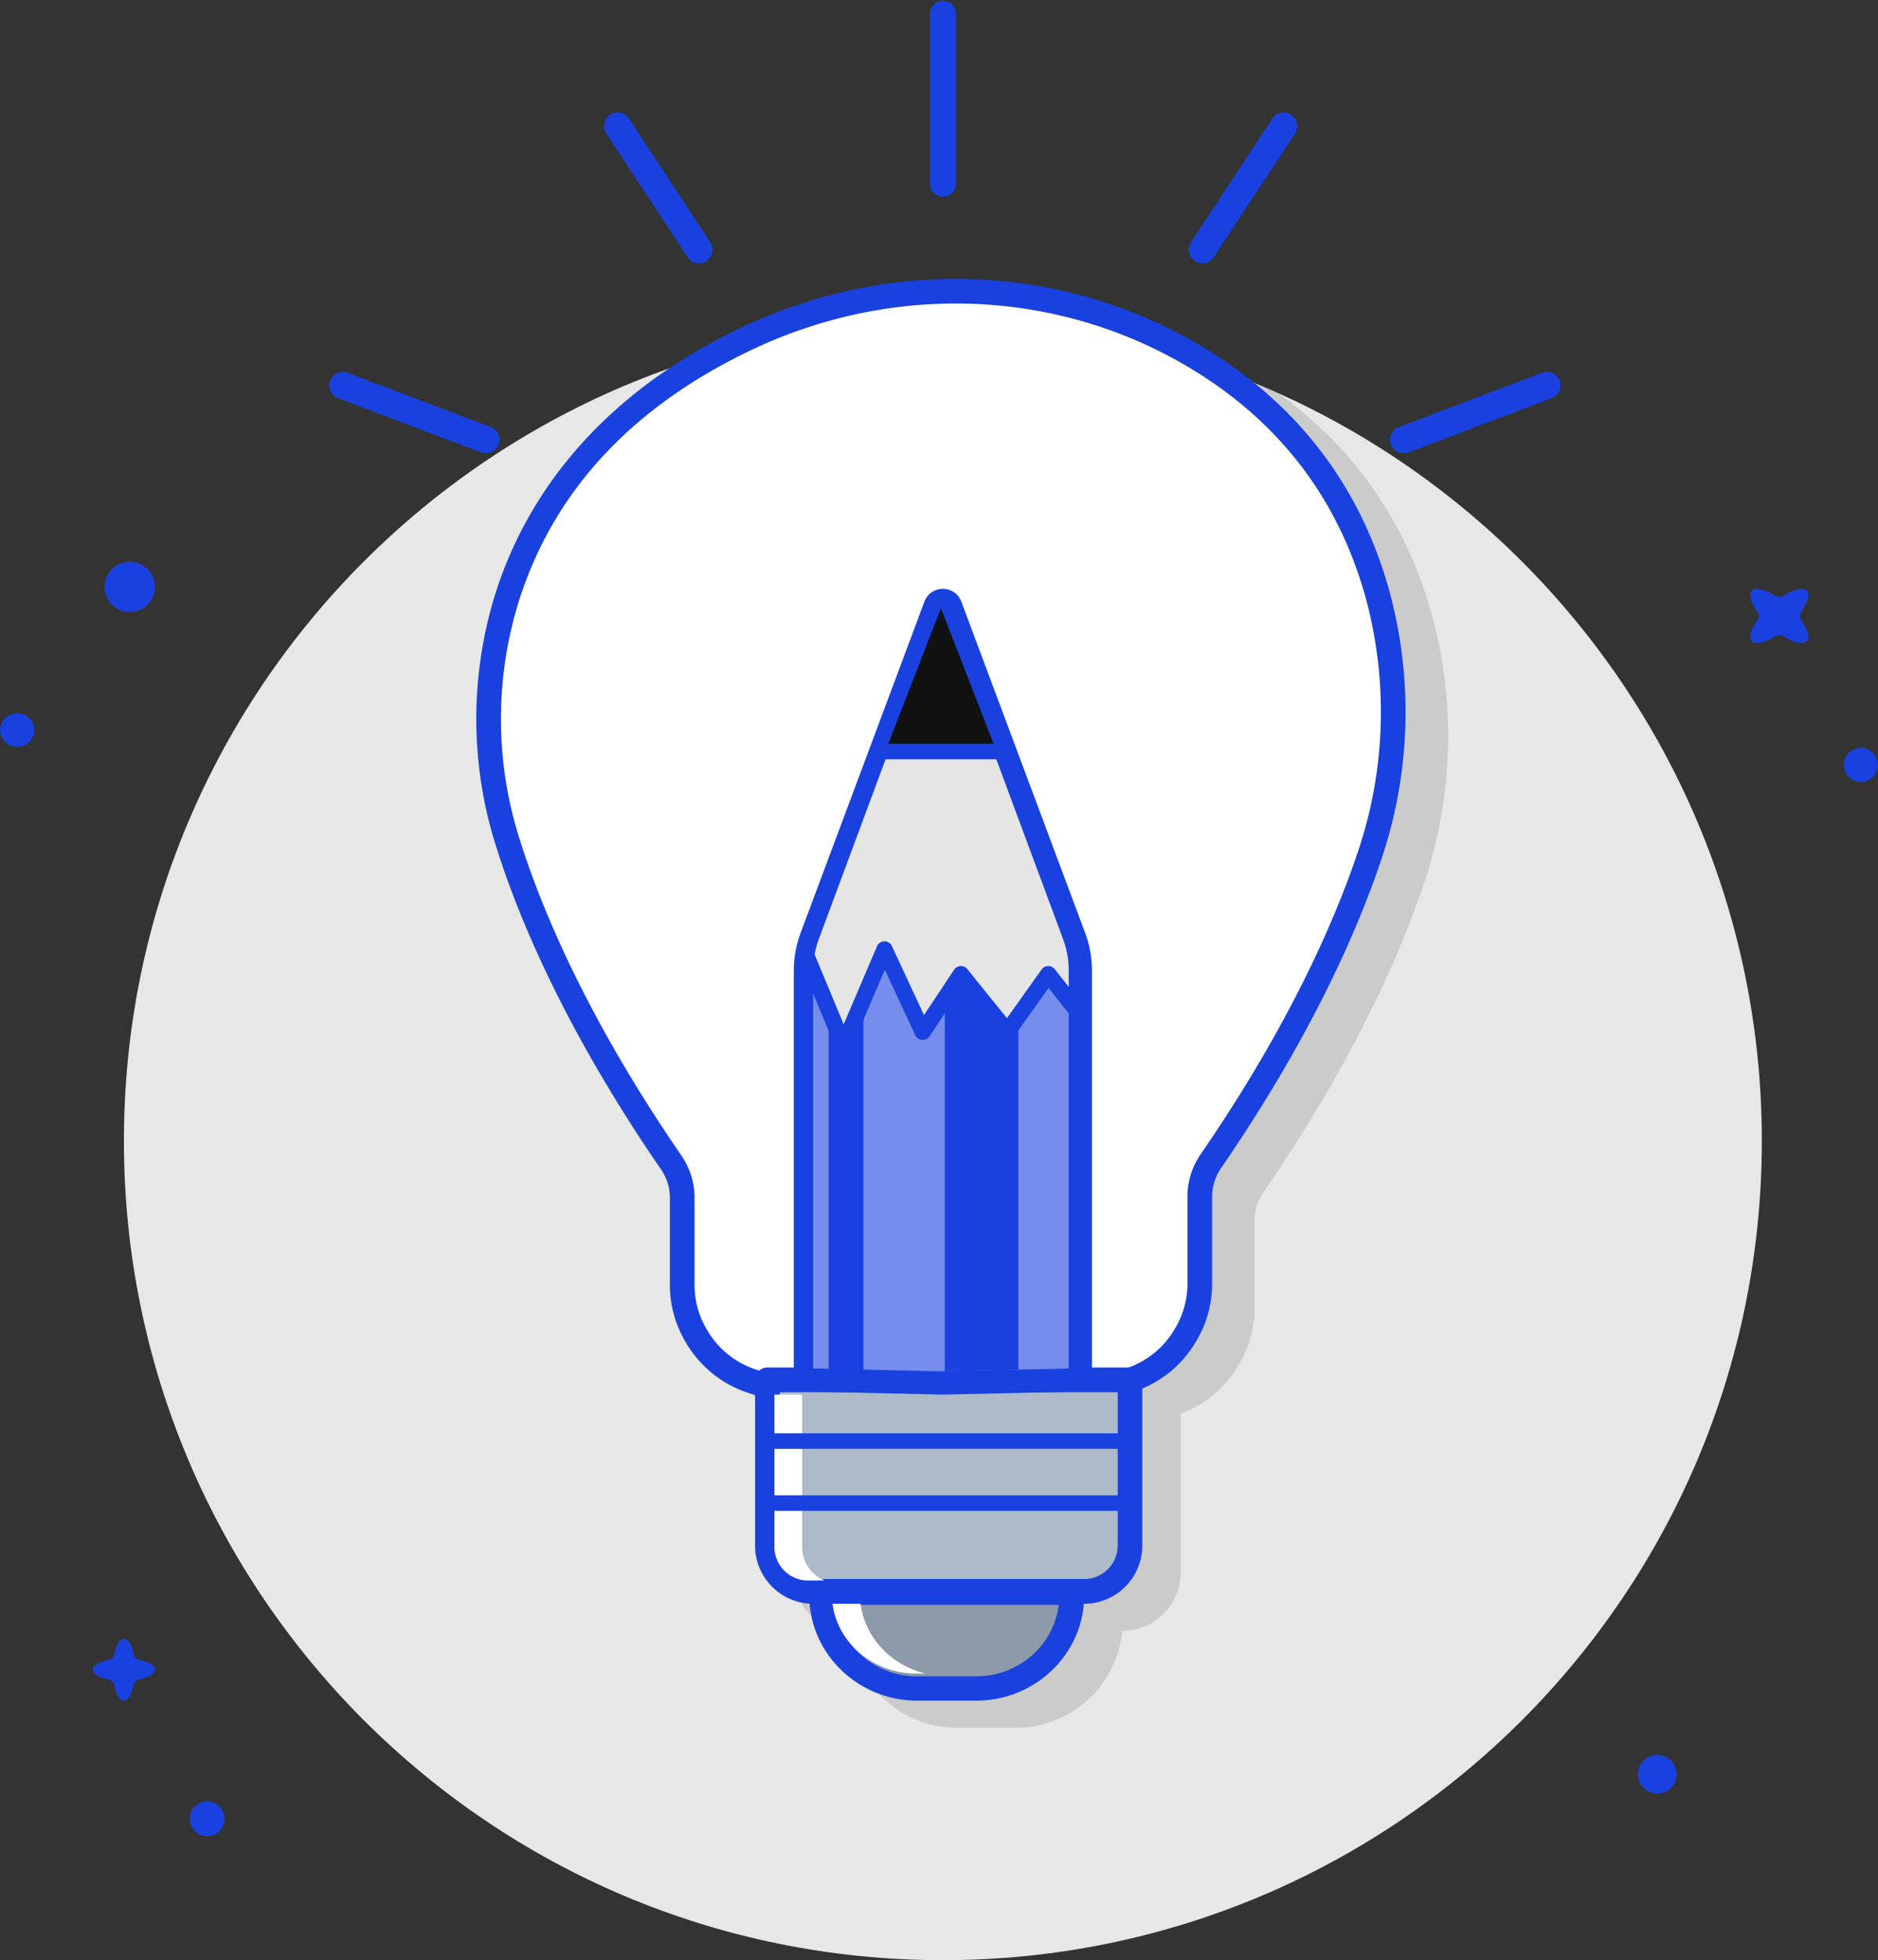 <svg id="Idea-Illustration" xmlns="http://www.w3.org/2000/svg" xmlns:xlink="http://www.w3.org/1999/xlink" width="485" height="506" viewBox="0 0 485 506">
  <rect x="0" y="0" width="485" height="506" fill="#333333" stroke="none"/>
  <defs>
    <clipPath id="clip-path">
      <path id="Clip_6" data-name="Clip 6" d="M0,0H8.79V8.79H0Z" transform="translate(0.171 0.068)" fill="none"/>
    </clipPath>
    <clipPath id="clip-path-2">
      <path id="Clip_15" data-name="Clip 15" d="M0,0H8.878V8.662H0Z" transform="translate(0 0.132)" fill="none"/>
    </clipPath>
    <clipPath id="clip-path-3">
      <path id="Clip_70" data-name="Clip 70" d="M0,0H6.757V50.632H0Z" transform="translate(0.141 0.184)" fill="none"/>
    </clipPath>
  </defs>
  <g id="Idea-Illustration-2" data-name="Idea-Illustration">
    <path id="Fill_1" data-name="Fill 1" d="M1.318,7.682a4.5,4.5,0,1,1,6.364,0,4.5,4.5,0,0,1-6.364,0" transform="translate(49 465)" fill="#1941df"/>
    <path id="Fill_3" data-name="Fill 3" d="M10,5A5,5,0,1,1,5,0a5,5,0,0,1,5,5" transform="translate(423 453)" fill="#1941df"/>
    <g id="Group_7" data-name="Group 7" transform="translate(476 193)">
      <path id="Clip_6-2" data-name="Clip 6" d="M0,0H8.79V8.79H0Z" transform="translate(0.171 0.068)" fill="none"/>
      <g id="Group_7-2" data-name="Group 7" clip-path="url(#clip-path)">
        <path id="Fill_5" data-name="Fill 5" d="M8.5,2.833A4.394,4.394,0,1,1,2.833.288,4.394,4.394,0,0,1,8.5,2.833" transform="translate(0.171 0.068)" fill="#1941df"/>
      </g>
    </g>
    <path id="Fill_8" data-name="Fill 8" d="M14.547,13.577c.954-.891.352-3.007-1.335-5.4a2.014,2.014,0,0,1,0-2.344c1.687-2.4,2.29-4.514,1.335-5.4S11.325.095,8.756,1.669a2.422,2.422,0,0,1-2.512,0C3.675.095,1.408-.468.453.423S.1,3.43,1.789,5.828a2.015,2.015,0,0,1,0,2.344C.1,10.57-.5,12.686.453,13.577s3.222.329,5.791-1.246a2.422,2.422,0,0,1,2.512,0c2.569,1.575,4.836,2.137,5.791,1.246" transform="translate(452 152)" fill="#1941df"/>
    <path id="Fill_10" data-name="Fill 10" d="M8,16c1.083,0,2.028-1.629,2.529-4.045a1.834,1.834,0,0,1,1.426-1.426C14.371,10.029,16,9.084,16,8s-1.629-2.029-4.045-2.529a1.834,1.834,0,0,1-1.426-1.426C10.028,1.629,9.083,0,8,0S5.972,1.629,5.471,4.045A1.834,1.834,0,0,1,4.045,5.471C1.629,5.971,0,6.916,0,8s1.629,2.028,4.045,2.529a1.834,1.834,0,0,1,1.426,1.426C5.972,14.371,6.917,16,8,16" transform="translate(24 423)" fill="#1941df"/>
    <path id="Fill_12" data-name="Fill 12" d="M1.255,10.339a6.5,6.5,0,1,1,9.084,1.406,6.5,6.5,0,0,1-9.084-1.406" transform="translate(27 145)" fill="#1941df"/>
    <g id="Group_16" data-name="Group 16" transform="translate(0 184)">
      <path id="Clip_15-2" data-name="Clip 15" d="M0,0H8.878V8.662H0Z" transform="translate(0 0.132)" fill="none"/>
      <g id="Group_16-2" data-name="Group 16" clip-path="url(#clip-path-2)">
        <path id="Fill_14" data-name="Fill 14" d="M.053,3.668A4.425,4.425,0,0,1,5.118.052,4.346,4.346,0,0,1,8.825,4.993,4.425,4.425,0,0,1,3.76,8.61,4.346,4.346,0,0,1,.053,3.668" transform="translate(0 0.132)" fill="#1941df"/>
      </g>
    </g>
    <path id="Fill_17" data-name="Fill 17" d="M423,211.5C423,328.308,328.308,423,211.5,423S0,328.308,0,211.5,94.692,0,211.5,0,423,94.692,423,211.5" transform="translate(32 83)" fill="#e7e7e7"/>
    <path id="Fill_19" data-name="Fill 19" d="M4.763,77.034a108.4,108.4,0,0,0,.513,65.173c5.652,17.845,17.6,46.691,42.428,82.775A12.891,12.891,0,0,1,50,232.315v22.474a28.773,28.773,0,0,0,4.058,14.724l.263.441A29.049,29.049,0,0,0,70.63,282.746v40.287A14.994,14.994,0,0,0,85.637,337.98H85.7A27.619,27.619,0,0,0,113.208,363h15.107a27.619,27.619,0,0,0,27.508-25.02h.064a14.994,14.994,0,0,0,15.006-14.947v-41.1a29.019,29.019,0,0,0,14.816-12.278l.264-.444a28.757,28.757,0,0,0,4.057-14.721V232.017a12.885,12.885,0,0,1,2.295-7.333c23.517-34.178,35.362-61.772,41.159-78.9A118.73,118.73,0,0,0,235.92,76.2c-6.579-24.061-19.994-43.465-39.934-57.825A212.044,212.044,0,0,0,109.35,0a215.085,215.085,0,0,0-24.54,1.416A131.115,131.115,0,0,0,68.231,7.955C35.978,23.31,14.031,47.2,4.763,77.034" transform="translate(134 83)" fill="rgba(17,17,17,0.13)"/>
    <path id="Fill_23" data-name="Fill 23" d="M66.228,12.288C41.842,23.911,15.482,44.227,4.584,79.351a105.742,105.742,0,0,0,.506,63.195C10.972,161.137,22.9,189.3,47,224.37a16.1,16.1,0,0,1,2.845,9.114v22.444a25.575,25.575,0,0,0,3.6,13.086l.263.441A25.716,25.716,0,0,0,75.812,282H116.66v-.3h40.549a25.717,25.717,0,0,0,22.1-12.544l.264-.443a25.571,25.571,0,0,0,3.6-13.084V233.187a16.1,16.1,0,0,1,2.845-9.114c22.51-32.752,34.4-59.482,40.666-78.016a115.951,115.951,0,0,0,2.375-67.639c-8.478-31.044-27.688-50.209-47.89-62.037-35.1-20.549-78.222-21.6-114.942-4.093" transform="translate(127 75)" fill="#fff"/>
    <path id="Fill_25" data-name="Fill 25" d="M120.164,289H79.213a29.1,29.1,0,0,1-24.894-14.127l-.264-.442A28.807,28.807,0,0,1,50,259.694V237.2a12.907,12.907,0,0,0-2.294-7.34c-24.83-36.118-36.777-64.987-42.427-82.846a108.581,108.581,0,0,1-.513-65.228C14.031,51.926,35.978,28.019,68.231,12.65A130.735,130.735,0,0,1,95.6,3.156,128.1,128.1,0,0,1,123.793,0a125.213,125.213,0,0,1,32.329,4.23,122.864,122.864,0,0,1,30.328,12.65c25.248,14.778,41.893,36.337,49.47,64.078a118.913,118.913,0,0,1-2.435,69.637c-5.8,17.144-17.642,44.762-41.159,78.97a12.9,12.9,0,0,0-2.294,7.34V259.4a28.8,28.8,0,0,1-4.058,14.735l-.263.442A29.1,29.1,0,0,1,160.816,288.7h-39.3A3.163,3.163,0,0,1,120.164,289ZM123.79,6.35h0A121.689,121.689,0,0,0,97,9.353a124.343,124.343,0,0,0-26.02,9.028C39.932,33.173,19.7,55.138,10.849,83.665a102.29,102.29,0,0,0,.5,61.441c5.523,17.451,17.224,45.7,41.607,81.166a19.215,19.215,0,0,1,3.41,10.93v22.493a22.47,22.47,0,0,0,3.164,11.494l.264.442a22.693,22.693,0,0,0,19.417,11.019h39.6a3.169,3.169,0,0,1,1.348-.3h40.651a22.7,22.7,0,0,0,19.417-11.017l.263-.443A22.461,22.461,0,0,0,183.66,259.4V236.9a19.222,19.222,0,0,1,3.41-10.93c23.107-33.612,34.711-60.647,40.377-77.408a112.608,112.608,0,0,0,2.326-65.939c-7.126-26.084-22.788-46.362-46.551-60.27a116.459,116.459,0,0,0-28.76-11.994,118.844,118.844,0,0,0-30.669-4.011Z" transform="translate(123 72)" fill="#1941df"/>
    <path id="Fill_27" data-name="Fill 27" d="M82.165,55H11.835A11.891,11.891,0,0,1,0,43.053V0H94V43.053A11.891,11.891,0,0,1,82.165,55" transform="translate(197 356)" fill="#acbac9"/>
    <path id="Fill_29" data-name="Fill 29" d="M85.032,61H14.967A15.03,15.03,0,0,1,0,45.941V3.2A3.19,3.19,0,0,1,3.177,0H96.823A3.19,3.19,0,0,1,100,3.2V45.941A15.031,15.031,0,0,1,85.032,61ZM6.354,6.393V45.941a8.649,8.649,0,0,0,8.613,8.666H85.032a8.65,8.65,0,0,0,8.614-8.666V6.393Z" transform="translate(195 353)" fill="#1941df"/>
    <path id="Fill_31" data-name="Fill 31" d="M0,0V39.373A8.688,8.688,0,0,0,8.728,48H13a9.346,9.346,0,0,1-5.847-8.627V0Z" transform="translate(200 360)" fill="#fff"/>
    <path id="Fill_33" data-name="Fill 33" d="M24.445,25A24.387,24.387,0,0,1,0,.673V0H64V.673A24.387,24.387,0,0,1,39.555,25Z" transform="translate(212 411)" fill="#8c9aa9"/>
    <path id="Fill_35" data-name="Fill 35" d="M43.122,31H27.878C12.506,31,0,18.8,0,3.8V3.136A3.179,3.179,0,0,1,3.214,0H67.785A3.18,3.18,0,0,1,71,3.136V3.8C71,18.8,58.494,31,43.122,31ZM6.577,6.272a20.74,20.74,0,0,0,7.007,13.12,21.708,21.708,0,0,0,14.293,5.336H43.122a21.709,21.709,0,0,0,14.294-5.336,20.742,20.742,0,0,0,7.008-13.12Z" transform="translate(209 408)" fill="#1941df"/>
    <path id="Fill_37" data-name="Fill 37" d="M21.674,18H24C15.107,15.839,8.334,8.72,7.269,0H0C1.278,10.123,10.511,18,21.674,18" transform="translate(215 414)" fill="#fff"/>
    <path id="Fill_39" data-name="Fill 39" d="M33.844,1.483,1.617,86.77A25.037,25.037,0,0,0,0,95.62V201.207L36,202l36-.793V95.62a25.037,25.037,0,0,0-1.617-8.85L38.156,1.483a2.308,2.308,0,0,0-4.311,0" transform="translate(208 154)" fill="#1941df"/>
    <path id="Fill_41" data-name="Fill 41" d="M38.5,208h-.063L2.753,207.2A2.82,2.82,0,0,1,0,204.381V98.61a28.076,28.076,0,0,1,1.782-9.857L33.727,3.317a5.093,5.093,0,0,1,9.547,0L75.218,88.754A28.061,28.061,0,0,1,77,98.61V204.381a2.82,2.82,0,0,1-2.753,2.823L38.562,208Zm0-201.363L7.055,90.735A22.436,22.436,0,0,0,5.631,98.61V201.619l32.869.733,32.869-.733V98.61a22.419,22.419,0,0,0-1.424-7.874Z" transform="translate(205 152)" fill="#1941df"/>
    <path id="Fill_43" data-name="Fill 43" d="M14,0,0,36H28Z" transform="translate(229 157)" fill="#111"/>
    <path id="Fill_45" data-name="Fill 45" d="M60.353,6.338,49.865,21.125,37.978,6.338,28.188,21.125,18.4,0,7.91,24.646,0,5.535V108.263L33,109l33-.737V13.546Z" transform="translate(210 245)" fill="rgba(255,255,255,0.4)"/>
    <path id="Fill_47" data-name="Fill 47" d="M4,10.931l-4-9V94.813L9,95V0Z" transform="translate(214 259)" fill="#1941df"/>
    <path id="Fill_49" data-name="Fill 49" d="M15.518,14.839,3.982,0,0,6.22V103l19-.439V9.762Z" transform="translate(244 251)" fill="#1941df"/>
    <path id="Fill_51" data-name="Fill 51" d="M18.4,51.289,28.188,72.47l9.789-14.827L49.865,72.47,60.353,57.643,66,64.871V56.477a22.9,22.9,0,0,0-1.437-8L46.559,0H19.441l-18,48.478a22.9,22.9,0,0,0-1.436,8v.362L7.91,76Z" transform="translate(210 194)" fill="#e5e5e5"/>
    <path id="Fill_53" data-name="Fill 53" d="M11.853,29h-.011A2.115,2.115,0,0,1,9.9,27.695L.163,4.255a2.116,2.116,0,1,1,3.9-1.632L11.88,21.428l8.6-20.142a2.112,2.112,0,0,1,3.861-.061l8.279,17.8L40.406,7.311a2.111,2.111,0,0,1,3.4-.158L54.045,19.838,63,7.254a2.111,2.111,0,0,1,3.381-.081l8.16,10.379a2.118,2.118,0,1,1-3.321,2.628l-6.416-8.161L55.872,24.575a2.113,2.113,0,0,1-1.657.887,2.06,2.06,0,0,1-1.707-.786L42.331,12.065,34.056,24.519a2.112,2.112,0,0,1-3.676-.28L22.509,7.316,13.8,27.714A2.115,2.115,0,0,1,11.853,29" transform="translate(206 243)" fill="#1941df"/>
    <path id="Fill_55" data-name="Fill 55" d="M0,.1H32" transform="translate(227 193.896)" fill="#1941df"/>
    <path id="Fill_57" data-name="Fill 57" d="M33.873,4H2.127A2.066,2.066,0,0,1,0,2,2.066,2.066,0,0,1,2.127,0H33.873A2.066,2.066,0,0,1,36,2a2.066,2.066,0,0,1-2.127,2" transform="translate(225 192)" fill="#1941df"/>
    <path id="Fill_59" data-name="Fill 59" d="M0,.1H92" transform="translate(198 371.896)" fill="#1941df"/>
    <path id="Fill_61" data-name="Fill 61" d="M93.88,4H2.12A2.063,2.063,0,0,1,0,2,2.063,2.063,0,0,1,2.12,0H93.88A2.063,2.063,0,0,1,96,2a2.063,2.063,0,0,1-2.12,2" transform="translate(196 370)" fill="#1941df"/>
    <path id="Fill_63" data-name="Fill 63" d="M0,.1H92" transform="translate(198 387.896)" fill="#1941df"/>
    <path id="Fill_65" data-name="Fill 65" d="M93.88,4H2.12A2.063,2.063,0,0,1,0,2,2.063,2.063,0,0,1,2.12,0H93.88A2.063,2.063,0,0,1,96,2a2.063,2.063,0,0,1-2.12,2" transform="translate(196 386)" fill="#1941df"/>
    <path id="Fill_67" data-name="Fill 67" d="M.1,0V44" transform="translate(242.895 3)" fill="#1941df"/>
    <g id="Group_71" data-name="Group 71" transform="translate(240)">
      <path id="Clip_70-2" data-name="Clip 70" d="M0,0H6.757V50.632H0Z" transform="translate(0.141 0.184)" fill="none"/>
      <g id="Group_71-2" data-name="Group 71" clip-path="url(#clip-path-3)">
        <path id="Fill_69" data-name="Fill 69" d="M3.378,50.633A3.449,3.449,0,0,1,0,47.116V3.516A3.45,3.45,0,0,1,3.378,0,3.45,3.45,0,0,1,6.757,3.516v43.6a3.449,3.449,0,0,1-3.378,3.516" transform="translate(0.141 0.184)" fill="#1941df"/>
      </g>
    </g>
    <path id="Fill_72" data-name="Fill 72" d="M21,0,0,32" transform="translate(311 32)" fill="#1941df"/>
    <path id="Fill_74" data-name="Fill 74" d="M3.5,39a3.453,3.453,0,0,1-1.938-.6,3.575,3.575,0,0,1-.971-4.917l21-31.909A3.474,3.474,0,0,1,26.441.6a3.574,3.574,0,0,1,.971,4.917l-21,31.909A3.484,3.484,0,0,1,3.5,39" transform="translate(307 29)" fill="#1941df"/>
    <path id="Fill_76" data-name="Fill 76" d="M0,0,21,32" transform="translate(160 32)" fill="#1941df"/>
    <path id="Fill_78" data-name="Fill 78" d="M24.5,39a3.485,3.485,0,0,1-2.915-1.579L.588,5.512A3.574,3.574,0,0,1,1.559.6a3.474,3.474,0,0,1,4.854.983l21,31.909a3.575,3.575,0,0,1-.971,4.917A3.453,3.453,0,0,1,24.5,39" transform="translate(156 29)" fill="#1941df"/>
    <path id="Fill_80" data-name="Fill 80" d="M0,14,36,0" transform="translate(363 99)" fill="#1941df"/>
    <path id="Fill_82" data-name="Fill 82" d="M3.55,21A3.55,3.55,0,0,1,.237,18.756a3.486,3.486,0,0,1,2.038-4.523l36.9-14a3.565,3.565,0,0,1,4.586,2.01,3.486,3.486,0,0,1-2.038,4.523l-36.9,14A3.59,3.59,0,0,1,3.55,21" transform="translate(359 96)" fill="#1941df"/>
    <path id="Fill_84" data-name="Fill 84" d="M36,14,0,0" transform="translate(89 99)" fill="#1941df"/>
    <path id="Fill_86" data-name="Fill 86" d="M40.45,21a3.59,3.59,0,0,1-1.273-.234l-36.9-14A3.486,3.486,0,0,1,.237,2.244,3.565,3.565,0,0,1,4.823.234l36.9,14a3.486,3.486,0,0,1,2.038,4.523A3.55,3.55,0,0,1,40.45,21" transform="translate(85 96)" fill="#1941df"/>
  </g>
</svg>

